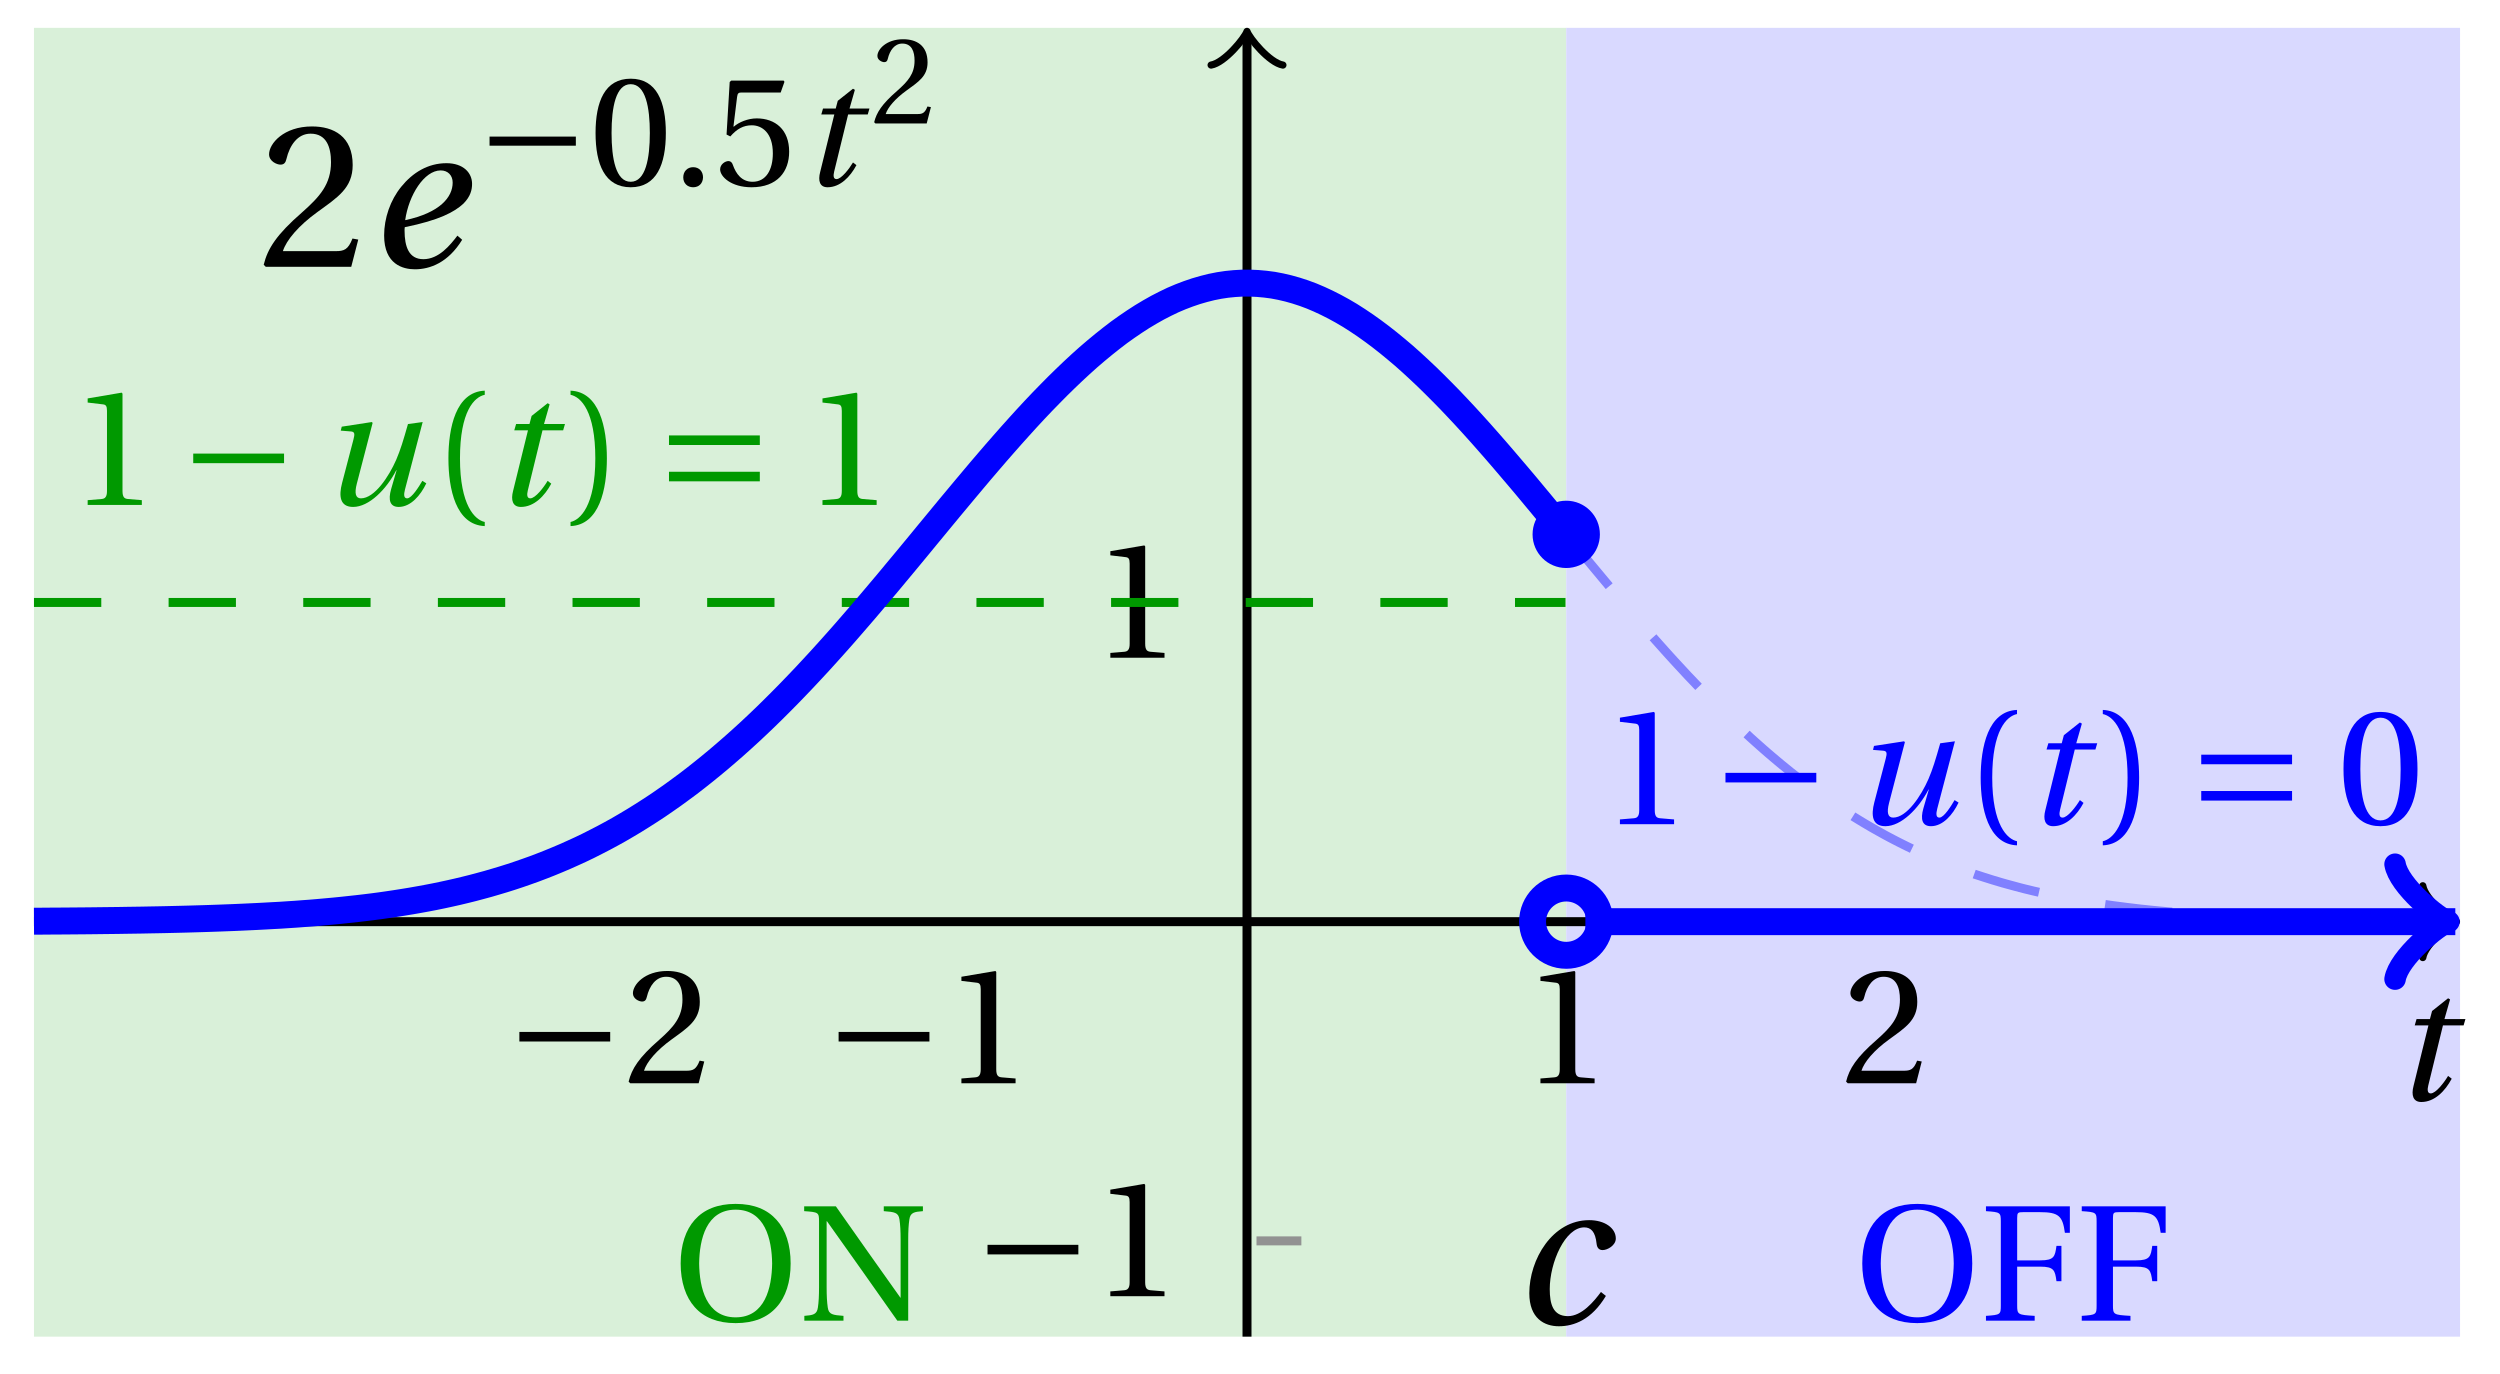 <svg xmlns="http://www.w3.org/2000/svg" xmlns:xlink="http://www.w3.org/1999/xlink" version="1.1" width="111" height="61" viewBox="0 0 111 61">
<defs>
<path id="font_1_1" d="M.428 .154C.394 .108 .335 .037 .268 .037 .195 .037 .18 .097 .18 .168 .18 .298 .255 .467 .347 .467 .379 .467 .401 .447 .407 .387 .409 .369 .418 .357 .436 .357 .46 .357 .5 .38 .5 .413 .5 .464 .446 .502 .371 .502 .193 .502 .081 .312 .081 .148 .081 .026 .154-.012 .224-.012 .298-.012 .383 .02 .452 .135L.428 .154Z"/>
<path id="font_1_3" d="M.428 .452 .439 .49H.312L.346 .609 .334 .616 .237 .539 .224 .49H.143L.132 .452H.215L.125 .086C.11 .029 .122-.012 .172-.012 .252-.012 .316 .054 .356 .129L.334 .146C.311 .107 .26 .04 .229 .04 .208 .04 .208 .063 .214 .088L.303 .452H.428Z"/>
<path id="font_2_1" d="M.635 .253V.311H.085V.253H.635Z"/>
<path id="font_3_6" d="M.485 .132 .457 .137C.436 .083 .416 .076 .376 .076H.12C.136 .128 .195 .199 .288 .266 .384 .336 .458 .381 .458 .493 .458 .632 .366 .68 .261 .68 .124 .68 .053 .597 .053 .545 .053 .511 .091 .495 .108 .495 .126 .495 .133 .505 .137 .522 .153 .59 .192 .645 .254 .645 .331 .645 .353 .58 .353 .507 .353 .4 .299 .34 .212 .263 .089 .156 .046 .088 .027 .01L.037 0H.451L.485 .132Z"/>
<path id="font_3_5" d="M.437 0V.029L.353 .036C.332 .038 .32 .046 .32 .085V.674L.315 .68 .109 .645V.62L.202 .609C.219 .607 .226 .599 .226 .57V.085C.226 .066 .223 .054 .217 .047 .212 .04 .204 .037 .193 .036L.109 .029V0H.437Z"/>
<path id="font_1_4" d="M.533 .49C.504 .388 .488 .335 .462 .274 .418 .173 .331 .04 .248 .04 .216 .04 .208 .07 .223 .128L.319 .497 .314 .502 .132 .474 .126 .45 .188 .445C.212 .443 .211 .428 .203 .397L.134 .133C.113 .053 .121-.012 .201-.012 .297-.012 .402 .094 .462 .21H.464L.431 .096C.412 .029 .424-.012 .477-.012 .549-.012 .609 .057 .644 .131L.62 .146C.6 .112 .556 .04 .528 .04 .507 .04 .507 .063 .515 .094L.622 .502 .533 .49Z"/>
<path id="font_3_1" d="M.175 .282C.175 .568 .262 .654 .325 .667V.692C.15 .685 .105 .468 .105 .282 .105 .096 .15-.121 .325-.128V-.103C.267-.091 .175-.006 .175 .282Z"/>
<path id="font_3_2" d="M.175 .282C.175-.006 .083-.091 .025-.103V-.128C.2-.121 .245 .096 .245 .282 .245 .468 .2 .685 .025 .692V.667C.088 .654 .175 .568 .175 .282Z"/>
<path id="font_2_2" d="M.635 .143V.201H.085V.143H.635M.635 .363V.421H.085V.363H.635Z"/>
<path id="font_3_4" d="M.265 .645C.36 .645 .387 .497 .387 .334 .387 .171 .36 .023 .265 .023 .17 .023 .143 .171 .143 .334 .143 .497 .17 .645 .265 .645M.265 .68C.1 .68 .041 .534 .041 .334 .041 .134 .1-.012 .265-.012 .43-.012 .489 .134 .489 .334 .489 .534 .43 .68 .265 .68Z"/>
<path id="font_3_10" d="M.381 .672C.559 .672 .6 .493 .602 .346 .6 .199 .559 .02 .381 .02 .203 .02 .162 .199 .16 .346 .162 .493 .203 .672 .381 .672M.381 .707C.271 .707 .189 .673 .133 .61 .079 .55 .048 .459 .048 .346 .048 .234 .079 .142 .133 .082 .189 .019 .271-.015 .381-.015 .492-.015 .573 .019 .629 .082 .684 .142 .714 .234 .714 .346 .714 .459 .684 .55 .629 .61 .573 .673 .492 .707 .381 .707Z"/>
<path id="font_3_9" d="M.034 .692V.663C.122 .657 .124 .655 .124 .599V.203C.124 .15 .122 .112 .117 .079 .111 .037 .087 .033 .035 .029V0H.272V.029C.207 .034 .183 .037 .177 .079 .172 .112 .17 .15 .17 .203V.602H.172C.315 .401 .457 .201 .598 0H.664V.489C.664 .542 .666 .58 .671 .613 .677 .655 .701 .659 .753 .663V.692H.516V.663C.581 .658 .605 .655 .611 .613 .616 .58 .618 .542 .618 .489V.138L.616 .14C.485 .324 .355 .508 .226 .692H.034Z"/>
<path id="font_3_8" d="M.035 .692V.663C.123 .657 .125 .655 .125 .599V.093C.125 .037 .123 .035 .035 .029V0H.33V.029C.227 .035 .224 .037 .224 .093V.327H.364C.449 .327 .453 .303 .462 .239H.492V.453H.462C.453 .389 .449 .365 .364 .365H.224V.621C.224 .654 .228 .657 .261 .657H.36C.476 .657 .499 .634 .513 .532H.543V.692H.035Z"/>
<path id="font_1_2" d="M.435 .151C.399 .104 .345 .037 .27 .037 .2 .037 .179 .097 .179 .176 .179 .181 .179 .185 .18 .192 .348 .226 .421 .266 .464 .306 .499 .341 .506 .374 .506 .402 .506 .455 .464 .502 .382 .502 .292 .502 .218 .456 .163 .388 .11 .323 .08 .236 .08 .152 .08 .012 .171-.012 .229-.012 .302-.012 .39 .02 .458 .131L.435 .151M.182 .226C.199 .347 .274 .467 .354 .467 .389 .467 .412 .443 .412 .408 .412 .338 .351 .262 .182 .226Z"/>
<path id="font_3_3" d="M.133-.012C.172-.012 .195 .015 .196 .051 .196 .088 .172 .116 .133 .116 .095 .116 .07 .088 .07 .051 .07 .015 .095-.012 .133-.012Z"/>
<path id="font_3_7" d="M.426 .592 .45 .66 .445 .668H.111L.101 .659 .081 .324 .105 .312C.147 .36 .188 .383 .242 .383 .306 .383 .376 .336 .376 .204 .376 .101 .334 .023 .247 .023 .177 .023 .141 .074 .121 .131 .116 .146 .107 .155 .093 .155 .073 .155 .04 .135 .04 .102 .04 .056 .11-.012 .24-.012 .405-.012 .48 .088 .48 .215 .48 .355 .392 .427 .273 .427 .218 .427 .159 .403 .127 .374L.125 .376 .148 .563C.151 .588 .158 .592 .177 .592H.426Z"/>
</defs>
<path transform="matrix(1,0,0,-1,55.367,40.922)" d="M-53.859-18.425V39.686H14.173V-18.425ZM14.173 39.686" fill="#d9f0d9"/>
<path transform="matrix(1,0,0,-1,55.367,40.922)" d="M14.173-18.425V39.686H53.859V-18.425ZM53.859 39.686" fill="#d9d9ff"/>
<use data-text="c" xlink:href="#font_1_1" transform="matrix(9.166,0,0,-9.166,67.159,58.776)"/>
<path transform="matrix(1,0,0,-1,55.367,40.922)" stroke-width=".399" stroke-linecap="butt" stroke-miterlimit="10" stroke-linejoin="miter" fill="none" stroke="#000000" d="M-53.859 0H53.401"/>
<path transform="matrix(1,0,0,-1,108.768,40.922)" stroke-width=".319" stroke-linecap="round" stroke-linejoin="round" fill="none" stroke="#000000" d="M-1.196 1.594C-1.096 .996 0 .1 .299 0 0-.1-1.096-.996-1.196-1.594"/>
<path transform="matrix(1,0,0,-1,55.367,40.922)" stroke-width=".399" stroke-linecap="butt" stroke-miterlimit="10" stroke-linejoin="miter" fill="none" stroke="#000000" d="M0-18.425V39.227"/>
<path transform="matrix(0,-1,-1,-0,55.367,1.693)" stroke-width=".319" stroke-linecap="round" stroke-linejoin="round" fill="none" stroke="#000000" d="M-1.196 1.594C-1.096 .996 0 .1 .299 0 0-.1-1.096-.996-1.196-1.594"/>
<use data-text="t" xlink:href="#font_1_3" transform="matrix(7.332,0,0,-7.333,106.246,48.841)"/>
<path transform="matrix(1,0,0,-1,55.367,40.922)" stroke-width=".399" stroke-linecap="butt" stroke-miterlimit="10" stroke-linejoin="miter" fill="none" stroke="#929292" d="M-28.347 1.134V1.134"/>
<use data-text="&#x2212;" xlink:href="#font_2_1" transform="matrix(7.332,0,0,-7.333,22.437,48.098)"/>
<use data-text="2" xlink:href="#font_3_6" transform="matrix(7.332,0,0,-7.333,27.713,48.098)"/>
<path transform="matrix(1,0,0,-1,55.367,40.922)" stroke-width=".399" stroke-linecap="butt" stroke-miterlimit="10" stroke-linejoin="miter" fill="none" stroke="#929292" d="M-14.173 1.134V1.134"/>
<use data-text="&#x2212;" xlink:href="#font_2_1" transform="matrix(7.332,0,0,-7.333,36.611,48.098)"/>
<use data-text="1" xlink:href="#font_3_5" transform="matrix(7.332,0,0,-7.333,41.887,48.098)"/>
<path transform="matrix(1,0,0,-1,55.367,40.922)" stroke-width=".399" stroke-linecap="butt" stroke-miterlimit="10" stroke-linejoin="miter" fill="none" stroke="#929292" d="M14.173 1.134V1.134"/>
<use data-text="1" xlink:href="#font_3_5" transform="matrix(7.332,0,0,-7.333,67.596,48.098)"/>
<path transform="matrix(1,0,0,-1,55.367,40.922)" stroke-width=".399" stroke-linecap="butt" stroke-miterlimit="10" stroke-linejoin="miter" fill="none" stroke="#929292" d="M28.347 1.134V1.134"/>
<use data-text="2" xlink:href="#font_3_6" transform="matrix(7.332,0,0,-7.333,81.769,48.098)"/>
<path transform="matrix(1,0,0,-1,55.367,40.922)" stroke-width=".399" stroke-linecap="butt" stroke-miterlimit="10" stroke-linejoin="miter" fill="none" stroke="#929292" d="M14.173 1.134V1.134"/>
<path transform="matrix(1,0,0,-1,55.367,40.922)" stroke-width=".399" stroke-linecap="butt" stroke-miterlimit="10" stroke-linejoin="miter" fill="none" stroke="#929292" d="M2.414-14.173H.421"/>
<use data-text="&#x2212;" xlink:href="#font_2_1" transform="matrix(7.332,0,0,-7.333,43.223,57.551)"/>
<use data-text="1" xlink:href="#font_3_5" transform="matrix(7.332,0,0,-7.333,48.499,57.551)"/>
<path transform="matrix(1,0,0,-1,55.367,40.922)" stroke-width=".399" stroke-linecap="butt" stroke-miterlimit="10" stroke-linejoin="miter" fill="none" stroke="#929292" d="M2.414 14.173H.421"/>
<use data-text="1" xlink:href="#font_3_5" transform="matrix(7.332,0,0,-7.333,48.5,29.203)"/>
<path transform="matrix(1,0,0,-1,55.367,40.922)" stroke-width=".399" stroke-linecap="butt" stroke-miterlimit="10" stroke-linejoin="miter" fill="none" stroke="#929292" d="M2.414 14.173H.421"/>
<path transform="matrix(1,0,0,-1,55.367,40.922)" stroke-width=".399" stroke-linecap="butt" stroke-dasharray="2.989,2.989" stroke-miterlimit="10" stroke-linejoin="miter" fill="none" stroke="#009900" d="M-53.859 14.173H-53.517-53.176-52.834-52.492-52.15-51.809-51.467-51.125-50.784-50.442-50.1-49.758-49.417-49.075-48.733-48.392-48.05-47.708-47.367-47.025-46.683-46.341-46-45.658-45.316-44.975-44.633-44.291-43.95-43.608-43.266-42.924-42.583-42.241-41.899-41.558-41.216-40.874-40.532-40.191-39.849-39.507-39.166-38.824-38.482-38.141-37.799-37.457-37.115-36.774-36.432-36.09-35.749-35.407-35.065-34.723-34.382-34.04-33.698-33.357-33.015-32.673-32.332-31.99-31.648-31.306-30.965-30.623-30.281-29.94-29.598-29.256-28.915-28.573-28.231-27.889-27.548-27.206-26.864-26.523-26.181-25.839-25.497-25.156-24.814-24.472-24.131-23.789-23.447-23.106-22.764-22.422-22.08-21.739-21.397-21.055-20.714-20.372-20.03-19.688-19.347-19.005-18.663-18.322-17.98-17.638-17.297-16.955-16.613-16.271-15.93-15.588-15.246-14.905-14.563-14.221-13.879-13.538-13.196-12.854-12.513-12.171-11.829-11.488-11.146-10.804-10.462-10.121-9.779-9.437-9.096-8.754-8.412-8.07-7.729-7.387-7.045-6.704-6.362-6.02-5.679-5.337-4.995-4.653-4.312-3.97-3.628-3.287-2.945-2.603-2.262-1.92-1.578-1.236-.895-.553-.211 .13 .472 .814 1.156 1.497 1.839 2.181 2.522 2.864 3.206 3.547 3.889 4.231 4.573 4.914 5.256 5.598 5.939 6.281 6.623 6.965 7.306 7.648 7.99 8.331 8.673 9.015 9.356 9.698 10.04 10.382 10.723 11.065 11.407 11.748 12.09 12.432 12.773 13.115 13.457 13.799 14.14"/>
<path transform="matrix(1,0,0,-1,55.367,40.922)" stroke-width="1.196" stroke-linecap="butt" stroke-miterlimit="10" stroke-linejoin="miter" fill="none" stroke="#0000ff" d="M-53.859 .02-53.517 .022-53.176 .025-52.834 .027-52.492 .029-52.15 .032-51.809 .035-51.467 .038-51.125 .042-50.784 .046-50.442 .05-50.1 .054-49.758 .06-49.417 .065-49.075 .07-48.733 .077-48.392 .083-48.05 .09-47.708 .098-47.367 .106-47.025 .115-46.683 .125-46.341 .135-46 .146-45.658 .158-45.316 .171-44.975 .184-44.633 .199-44.291 .215-43.95 .231-43.608 .249-43.266 .268-42.924 .286-42.583 .309-42.241 .331-41.899 .357-41.558 .382-41.216 .411-40.874 .442-40.532 .473-40.191 .507-39.849 .544-39.507 .581-39.166 .621-38.824 .663-38.482 .708-38.141 .757-37.799 .808-37.457 .862-37.115 .918-36.774 .978-36.432 1.04-36.09 1.106-35.749 1.176-35.407 1.25-35.065 1.327-34.723 1.409-34.382 1.494-34.04 1.585-33.698 1.678-33.357 1.778-33.015 1.88-32.673 1.988-32.332 2.101-31.99 2.22-31.648 2.342-31.306 2.472-30.965 2.606-30.623 2.747-30.281 2.892-29.94 3.045-29.598 3.201-29.256 3.365-28.915 3.538-28.573 3.714-28.231 3.898-27.889 4.088-27.548 4.287-27.206 4.491-26.864 4.704-26.523 4.922-26.181 5.146-25.839 5.381-25.497 5.62-25.156 5.869-24.814 6.121-24.472 6.385-24.131 6.655-23.789 6.932-23.447 7.216-23.106 7.508-22.764 7.806-22.422 8.112-22.08 8.424-21.739 8.744-21.397 9.07-21.055 9.405-20.714 9.745-20.372 10.091-20.03 10.445-19.688 10.803-19.347 11.168-19.005 11.537-18.663 11.914-18.322 12.294-17.98 12.679-17.638 13.071-17.297 13.465-16.955 13.862-16.613 14.265-16.271 14.67-15.93 15.075-15.588 15.487-15.246 15.897-14.905 16.309-14.563 16.723-14.221 17.14-13.879 17.554-13.538 17.968-13.196 18.382-12.854 18.792-12.513 19.201-12.171 19.609-11.829 20.015-11.488 20.414-11.146 20.812-10.804 21.203-10.462 21.591-10.121 21.971-9.779 22.348-9.437 22.717-9.096 23.077-8.754 23.428-8.412 23.774-8.07 24.109-7.729 24.435-7.387 24.752-7.045 25.059-6.704 25.351-6.362 25.634-6.02 25.906-5.679 26.167-5.337 26.411-4.995 26.644-4.653 26.865-4.312 27.069-3.97 27.262-3.628 27.438-3.287 27.602-2.945 27.747-2.603 27.877-2.262 27.993-1.92 28.092-1.578 28.178-1.236 28.246-.895 28.297-.553 28.331-.211 28.351H.13L.472 28.336 .814 28.305 1.156 28.26 1.497 28.195 1.839 28.115 2.181 28.019 2.522 27.908 2.864 27.781 3.206 27.636 3.547 27.477 3.889 27.304 4.231 27.117 4.573 26.916 4.914 26.698 5.256 26.468 5.598 26.224 5.939 25.969 6.281 25.7 6.623 25.419 6.965 25.13 7.306 24.826 7.648 24.511 7.99 24.188 8.331 23.854 8.673 23.511 9.015 23.162 9.356 22.802 9.698 22.436 10.04 22.062 10.382 21.682 10.723 21.296 11.065 20.905 11.407 20.508 11.748 20.108 12.09 19.706 12.432 19.3 12.773 18.889 13.115 18.478 13.457 18.064 13.799 17.653 14.14 17.236"/>
<path transform="matrix(1,0,0,-1,55.367,40.922)" stroke-width=".399" stroke-linecap="butt" stroke-dasharray="2.989,2.989" stroke-miterlimit="10" stroke-linejoin="miter" fill="none" stroke="#8080ff" d="M14.173 17.196 14.373 16.955 14.572 16.714 14.772 16.471 14.971 16.229 15.17 15.988 15.37 15.747 15.569 15.509 15.769 15.268 15.968 15.03 16.167 14.792 16.367 14.557 16.566 14.318 16.766 14.083 16.965 13.851 17.164 13.618 17.364 13.386 17.563 13.156 17.763 12.929 17.962 12.699 18.161 12.475 18.361 12.251 18.56 12.028 18.76 11.806 18.959 11.588 19.158 11.372 19.358 11.157 19.557 10.941 19.757 10.732 19.956 10.522 20.155 10.315 20.355 10.108 20.554 9.906 20.754 9.705 20.953 9.507 21.152 9.308 21.352 9.115 21.551 8.923 21.751 8.732 21.95 8.546 22.149 8.361 22.349 8.177 22.548 7.998 22.748 7.82 22.947 7.644 23.146 7.471 23.346 7.301 23.545 7.133 23.745 6.966 23.944 6.805 24.143 6.643 24.343 6.487 24.542 6.331 24.742 6.178 24.941 6.028 25.14 5.88 25.34 5.733 25.539 5.591 25.739 5.45 25.938 5.313 26.137 5.177 26.337 5.044 26.536 4.914 26.736 4.783 26.935 4.658 27.134 4.536 27.334 4.414 27.533 4.296 27.733 4.179 27.932 4.066 28.131 3.955 28.331 3.844 28.53 3.737 28.73 3.632 28.929 3.53 29.128 3.43 29.328 3.331 29.527 3.235 29.727 3.142 29.926 3.051 30.125 2.96 30.325 2.872 30.524 2.787 30.724 2.705 30.923 2.622 31.122 2.543 31.322 2.466 31.521 2.39 31.721 2.316 31.92 2.243 32.119 2.174 32.319 2.103 32.518 2.039 32.718 1.973 32.917 1.911 33.116 1.848 33.316 1.789 33.515 1.729 33.715 1.673 33.914 1.619 34.113 1.565 34.313 1.511 34.512 1.46 34.712 1.412 34.911 1.363 35.11 1.318 35.31 1.273 35.509 1.228 35.709 1.185 35.908 1.142 36.107 1.103 36.307 1.063 36.506 1.026 36.706 .989 36.905 .955 37.104 .918 37.304 .887 37.503 .853 37.703 .822 37.902 .794 38.101 .763 38.301 .734 38.5 .706 38.7 .68 38.899 .655 39.098 .629 39.298 .606 39.497 .581 39.697 .558 39.896 .538 40.095 .516 40.295 .496 40.494 .476 40.694 .459 40.893 .439 41.092 .422 41.292 .405 41.491 .388 41.691 .374 41.89 .357 42.089 .343 42.289 .329 42.488 .314 42.688 .303 42.887 .289 43.086 .279 43.286 .267 43.485 .256 43.685 .245 43.884 .234 44.083 .224 44.283 .215 44.482 .205 44.682 .197 44.881 .188 45.08 .18 45.28 .172 45.479 .164 45.679 .157 45.878 .15 46.077 .144 46.277 .137 46.476 .131 46.676 .125 46.875 .119 47.074 .114 47.274 .109 47.473 .104 47.673 .099 47.872 .094 48.071 .09 48.271 .086 48.47 .082 48.67 .078 48.869 .074 49.068 .07 49.268 .067 49.467 .064 49.667 .061 49.866 .058 50.065 .055 50.265 .052 50.464 .05 50.664 .048 50.863 .045 51.062 .043 51.262 .041 51.461 .038 51.661 .037 51.86 .035 52.059 .033 52.259 .032 52.458 .03 52.658 .028 52.857 .027 53.056 .025 53.256 .024 53.455 .023 53.655 .022 53.854 .02"/>
<path transform="matrix(1,0,0,-1,55.367,40.922)" stroke-width="1.196" stroke-linecap="butt" stroke-miterlimit="10" stroke-linejoin="miter" fill="none" stroke="#0000ff" d="M15.024 0H15.219 15.414 15.609 15.804 15.999 16.194 16.389 16.584 16.779 16.974 17.17 17.365 17.56 17.755 17.95 18.145 18.34 18.535 18.73 18.925 19.12 19.315 19.51 19.706 19.901 20.096 20.291 20.486 20.681 20.876 21.071 21.266 21.461 21.656 21.851 22.046 22.242 22.437 22.632 22.827 23.022 23.217 23.412 23.607 23.802 23.997 24.192 24.387 24.582 24.777 24.973 25.168 25.363 25.558 25.753 25.948 26.143 26.338 26.533 26.728 26.923 27.118 27.313 27.509 27.704 27.899 28.094 28.289 28.484 28.679 28.874 29.069 29.264 29.459 29.654 29.849 30.045 30.24 30.435 30.63 30.825 31.02 31.215 31.41 31.605 31.8 31.995 32.19 32.385 32.58 32.776 32.971 33.166 33.361 33.556 33.751 33.946 34.141 34.336 34.531 34.726 34.921 35.116 35.312 35.507 35.702 35.897 36.092 36.287 36.482 36.677 36.872 37.067 37.262 37.457 37.652 37.847 38.043 38.238 38.433 38.628 38.823 39.018 39.213 39.408 39.603 39.798 39.993 40.188 40.383 40.579 40.774 40.969 41.164 41.359 41.554 41.749 41.944 42.139 42.334 42.529 42.724 42.919 43.114 43.31 43.505 43.7 43.895 44.09 44.285 44.48 44.675 44.87 45.065 45.26 45.455 45.65 45.846 46.041 46.236 46.431 46.626 46.821 47.016 47.211 47.406 47.601 47.796 47.991 48.186 48.382 48.577 48.772 48.967 49.162 49.357 49.552 49.747 49.942 50.137 50.332 50.527 50.722 50.917 51.113 51.308 51.503 51.698 51.893 52.088 52.283 52.478 52.673 52.868 53.063 53.258 53.453 53.649 52.887"/>
<path transform="matrix(1,0,0,-1,108.254,40.922)" stroke-width=".956" stroke-linecap="round" stroke-linejoin="round" fill="none" stroke="#0000ff" d="M-1.913 2.55C-1.753 1.594 0 .159 .478 0 0-.159-1.753-1.594-1.913-2.55"/>
<path transform="matrix(1,0,0,-1,55.367,40.922)" stroke-width="1.196" stroke-linecap="butt" stroke-miterlimit="10" stroke-linejoin="miter" fill="none" stroke="#0000ff" d="M15.668 0C15.668 .825 14.999 1.494 14.173 1.494 13.348 1.494 12.679 .825 12.679 0 12.679-.825 13.348-1.494 14.173-1.494 14.999-1.494 15.668-.825 15.668 0ZM14.173 0"/>
<path transform="matrix(1,0,0,-1,55.367,40.922)" d="M15.668 17.196C15.668 18.022 14.999 18.691 14.173 18.691 13.348 18.691 12.679 18.022 12.679 17.196 12.679 16.371 13.348 15.702 14.173 15.702 14.999 15.702 15.668 16.371 15.668 17.196ZM14.173 17.196" fill="#0000ff"/>
<use data-text="1" xlink:href="#font_3_5" transform="matrix(7.332,0,0,-7.333,3.093,22.42)" fill="#009900"/>
<use data-text="&#x2212;" xlink:href="#font_2_1" transform="matrix(7.332,0,0,-7.333,7.956,22.42)" fill="#009900"/>
<use data-text="u" xlink:href="#font_1_4" transform="matrix(7.332,0,0,-7.333,14.206,22.42)" fill="#009900"/>
<use data-text="(" xlink:href="#font_3_1" transform="matrix(7.332,0,0,-7.333,19.14,22.42)" fill="#009900"/>
<use data-text="t" xlink:href="#font_1_3" transform="matrix(7.332,0,0,-7.333,21.866,22.42)" fill="#009900"/>
<use data-text=")" xlink:href="#font_3_2" transform="matrix(7.332,0,0,-7.333,25.149,22.42)" fill="#009900"/>
<use data-text="=" xlink:href="#font_2_2" transform="matrix(7.332,0,0,-7.333,29.08,22.42)" fill="#009900"/>
<use data-text="1" xlink:href="#font_3_5" transform="matrix(7.332,0,0,-7.333,35.719,22.42)" fill="#009900"/>
<use data-text="1" xlink:href="#font_3_5" transform="matrix(7.332,0,0,-7.333,71.125,36.595)" fill="#0000ff"/>
<use data-text="&#x2212;" xlink:href="#font_2_1" transform="matrix(7.332,0,0,-7.333,75.988,36.595)" fill="#0000ff"/>
<use data-text="u" xlink:href="#font_1_4" transform="matrix(7.332,0,0,-7.333,82.238,36.595)" fill="#0000ff"/>
<use data-text="(" xlink:href="#font_3_1" transform="matrix(7.332,0,0,-7.333,87.172,36.595)" fill="#0000ff"/>
<use data-text="t" xlink:href="#font_1_3" transform="matrix(7.332,0,0,-7.333,89.898,36.595)" fill="#0000ff"/>
<use data-text=")" xlink:href="#font_3_2" transform="matrix(7.332,0,0,-7.333,93.181,36.595)" fill="#0000ff"/>
<use data-text="=" xlink:href="#font_2_2" transform="matrix(7.332,0,0,-7.333,97.112,36.595)" fill="#0000ff"/>
<use data-text="0" xlink:href="#font_3_4" transform="matrix(7.332,0,0,-7.333,103.751,36.595)" fill="#0000ff"/>
<use data-text="O" xlink:href="#font_3_10" transform="matrix(7.332,0,0,-7.333,29.869,58.637)" fill="#009900"/>
<use data-text="N" xlink:href="#font_3_9" transform="matrix(7.332,0,0,-7.333,35.456,58.637)" fill="#009900"/>
<use data-text="O" xlink:href="#font_3_10" transform="matrix(7.332,0,0,-7.333,82.333,58.637)" fill="#0000ff"/>
<use data-text="F" xlink:href="#font_3_8" transform="matrix(7.332,0,0,-7.333,87.92,58.637)" fill="#0000ff"/>
<use data-text="F" xlink:href="#font_3_8" transform="matrix(7.332,0,0,-7.333,92.173,58.637)" fill="#0000ff"/>
<use data-text="2" xlink:href="#font_3_6" transform="matrix(9.166,0,0,-9.166,11.461,11.847)"/>
<use data-text="e" xlink:href="#font_1_2" transform="matrix(9.166,0,0,-9.166,16.322,11.847)"/>
<use data-text="&#x2212;" xlink:href="#font_2_1" transform="matrix(6.966,0,0,-6.966,21.144,8.231)"/>
<use data-text="0" xlink:href="#font_3_4" transform="matrix(6.966,0,0,-6.966,26.157,8.231)"/>
<use data-text="." xlink:href="#font_3_3" transform="matrix(6.966,0,0,-6.966,29.849,8.231)"/>
<use data-text="5" xlink:href="#font_3_7" transform="matrix(6.966,0,0,-6.966,31.695,8.231)"/>
<use data-text="t" xlink:href="#font_1_3" transform="matrix(6.966,0,0,-6.966,35.546,8.231)"/>
<use data-text="2" xlink:href="#font_3_6" transform="matrix(5.499,0,0,-5.5,38.665,5.482)"/>
</svg>
